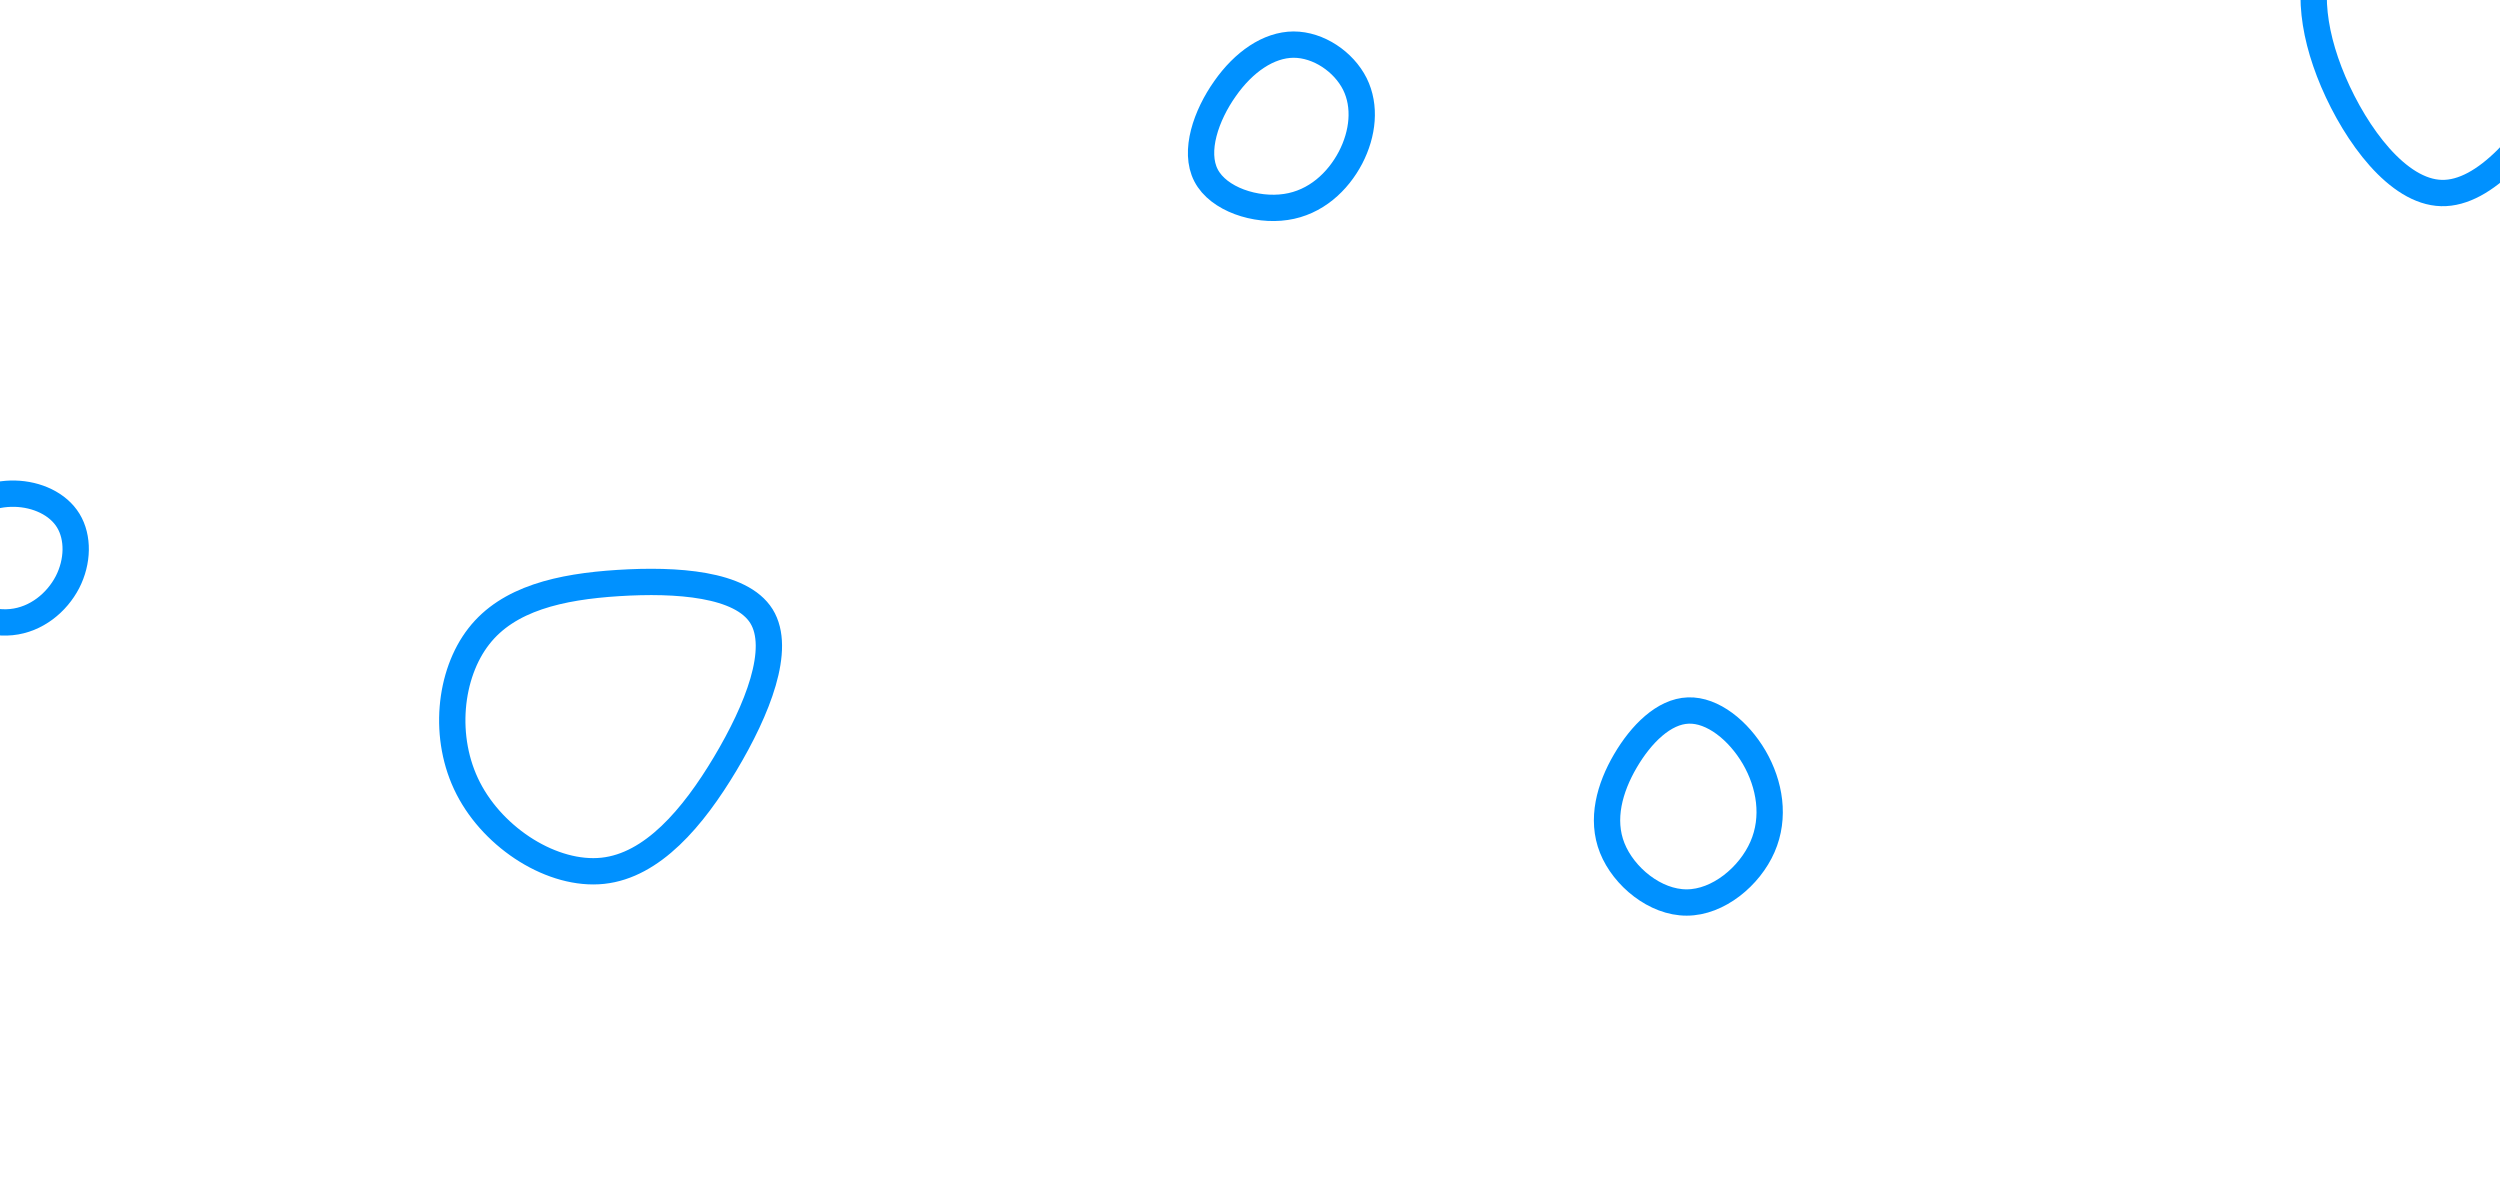 <svg id="visual" viewBox="0 0 1900 900" width="1900" height="900" xmlns="http://www.w3.org/2000/svg" xmlns:xlink="http://www.w3.org/1999/xlink" version="1.1"><rect width="1900" height="900" fill="#fff"></rect><g><g transform="translate(1854 5)"><path d="M120.8 -71.2C138.1 -39.8 120.9 10.1 95.1 55.7C69.2 101.3 34.6 142.6 1.5 141.7C-31.6 140.9 -63.3 97.8 -80.7 57.1C-98 16.4 -101.2 -21.9 -85.4 -52.5C-69.6 -83.1 -34.8 -105.9 8.5 -110.8C51.8 -115.7 103.5 -102.7 120.8 -71.2Z" fill="none" stroke="#0091ff" stroke-width="20"></path></g><g transform="translate(12 418)"><path d="M39.9 -22.3C47.7 -9.5 47.3 8.8 39.3 24.4C31.2 40 15.6 52.9 -3.3 54.8C-22.3 56.7 -44.5 47.6 -53.3 31.6C-62 15.6 -57.2 -7.3 -46.1 -22C-34.9 -36.7 -17.5 -43.2 -0.7 -42.8C16 -42.4 32.1 -35.1 39.9 -22.3Z" fill="none" stroke="#0091ff" stroke-width="20"></path></g><g transform="translate(1282 605)"><path d="M51.2 -29.4C63.1 -8.9 67.3 16.2 57.5 38.6C47.7 61.1 23.8 80.9 -0.1 80.9C-24 81 -48 61.3 -56.7 39.5C-65.4 17.7 -58.7 -6.2 -46.7 -26.7C-34.7 -47.2 -17.4 -64.4 1.1 -65C19.6 -65.7 39.3 -49.8 51.2 -29.4Z" fill="none" stroke="#0091ff" stroke-width="20"></path></g><g transform="translate(465 532)"><path d="M113.7 -63.7C129.1 -38.9 110.8 7.2 86.2 48.4C61.6 89.6 30.8 125.8 -6.9 129.8C-44.7 133.8 -89.4 105.6 -109.1 67.2C-128.8 28.9 -123.5 -19.7 -101.1 -48.4C-78.8 -77.1 -39.4 -86.1 4.9 -88.9C49.1 -91.7 98.3 -88.4 113.7 -63.7Z" fill="none" stroke="#0091ff" stroke-width="20"></path></g><g transform="translate(983 93)"><path d="M46.7 -29.2C55.1 -12.3 52.9 8.5 43.4 26.8C33.8 45.1 16.9 61 -5.8 64.3C-28.5 67.7 -57 58.5 -66.4 40.3C-75.9 22 -66.3 -5.4 -52 -25.6C-37.8 -45.9 -18.9 -59 0.1 -59.1C19.1 -59.1 38.2 -46.1 46.7 -29.2Z" fill="none" stroke="#0091ff" stroke-width="20"></path></g></g></svg>